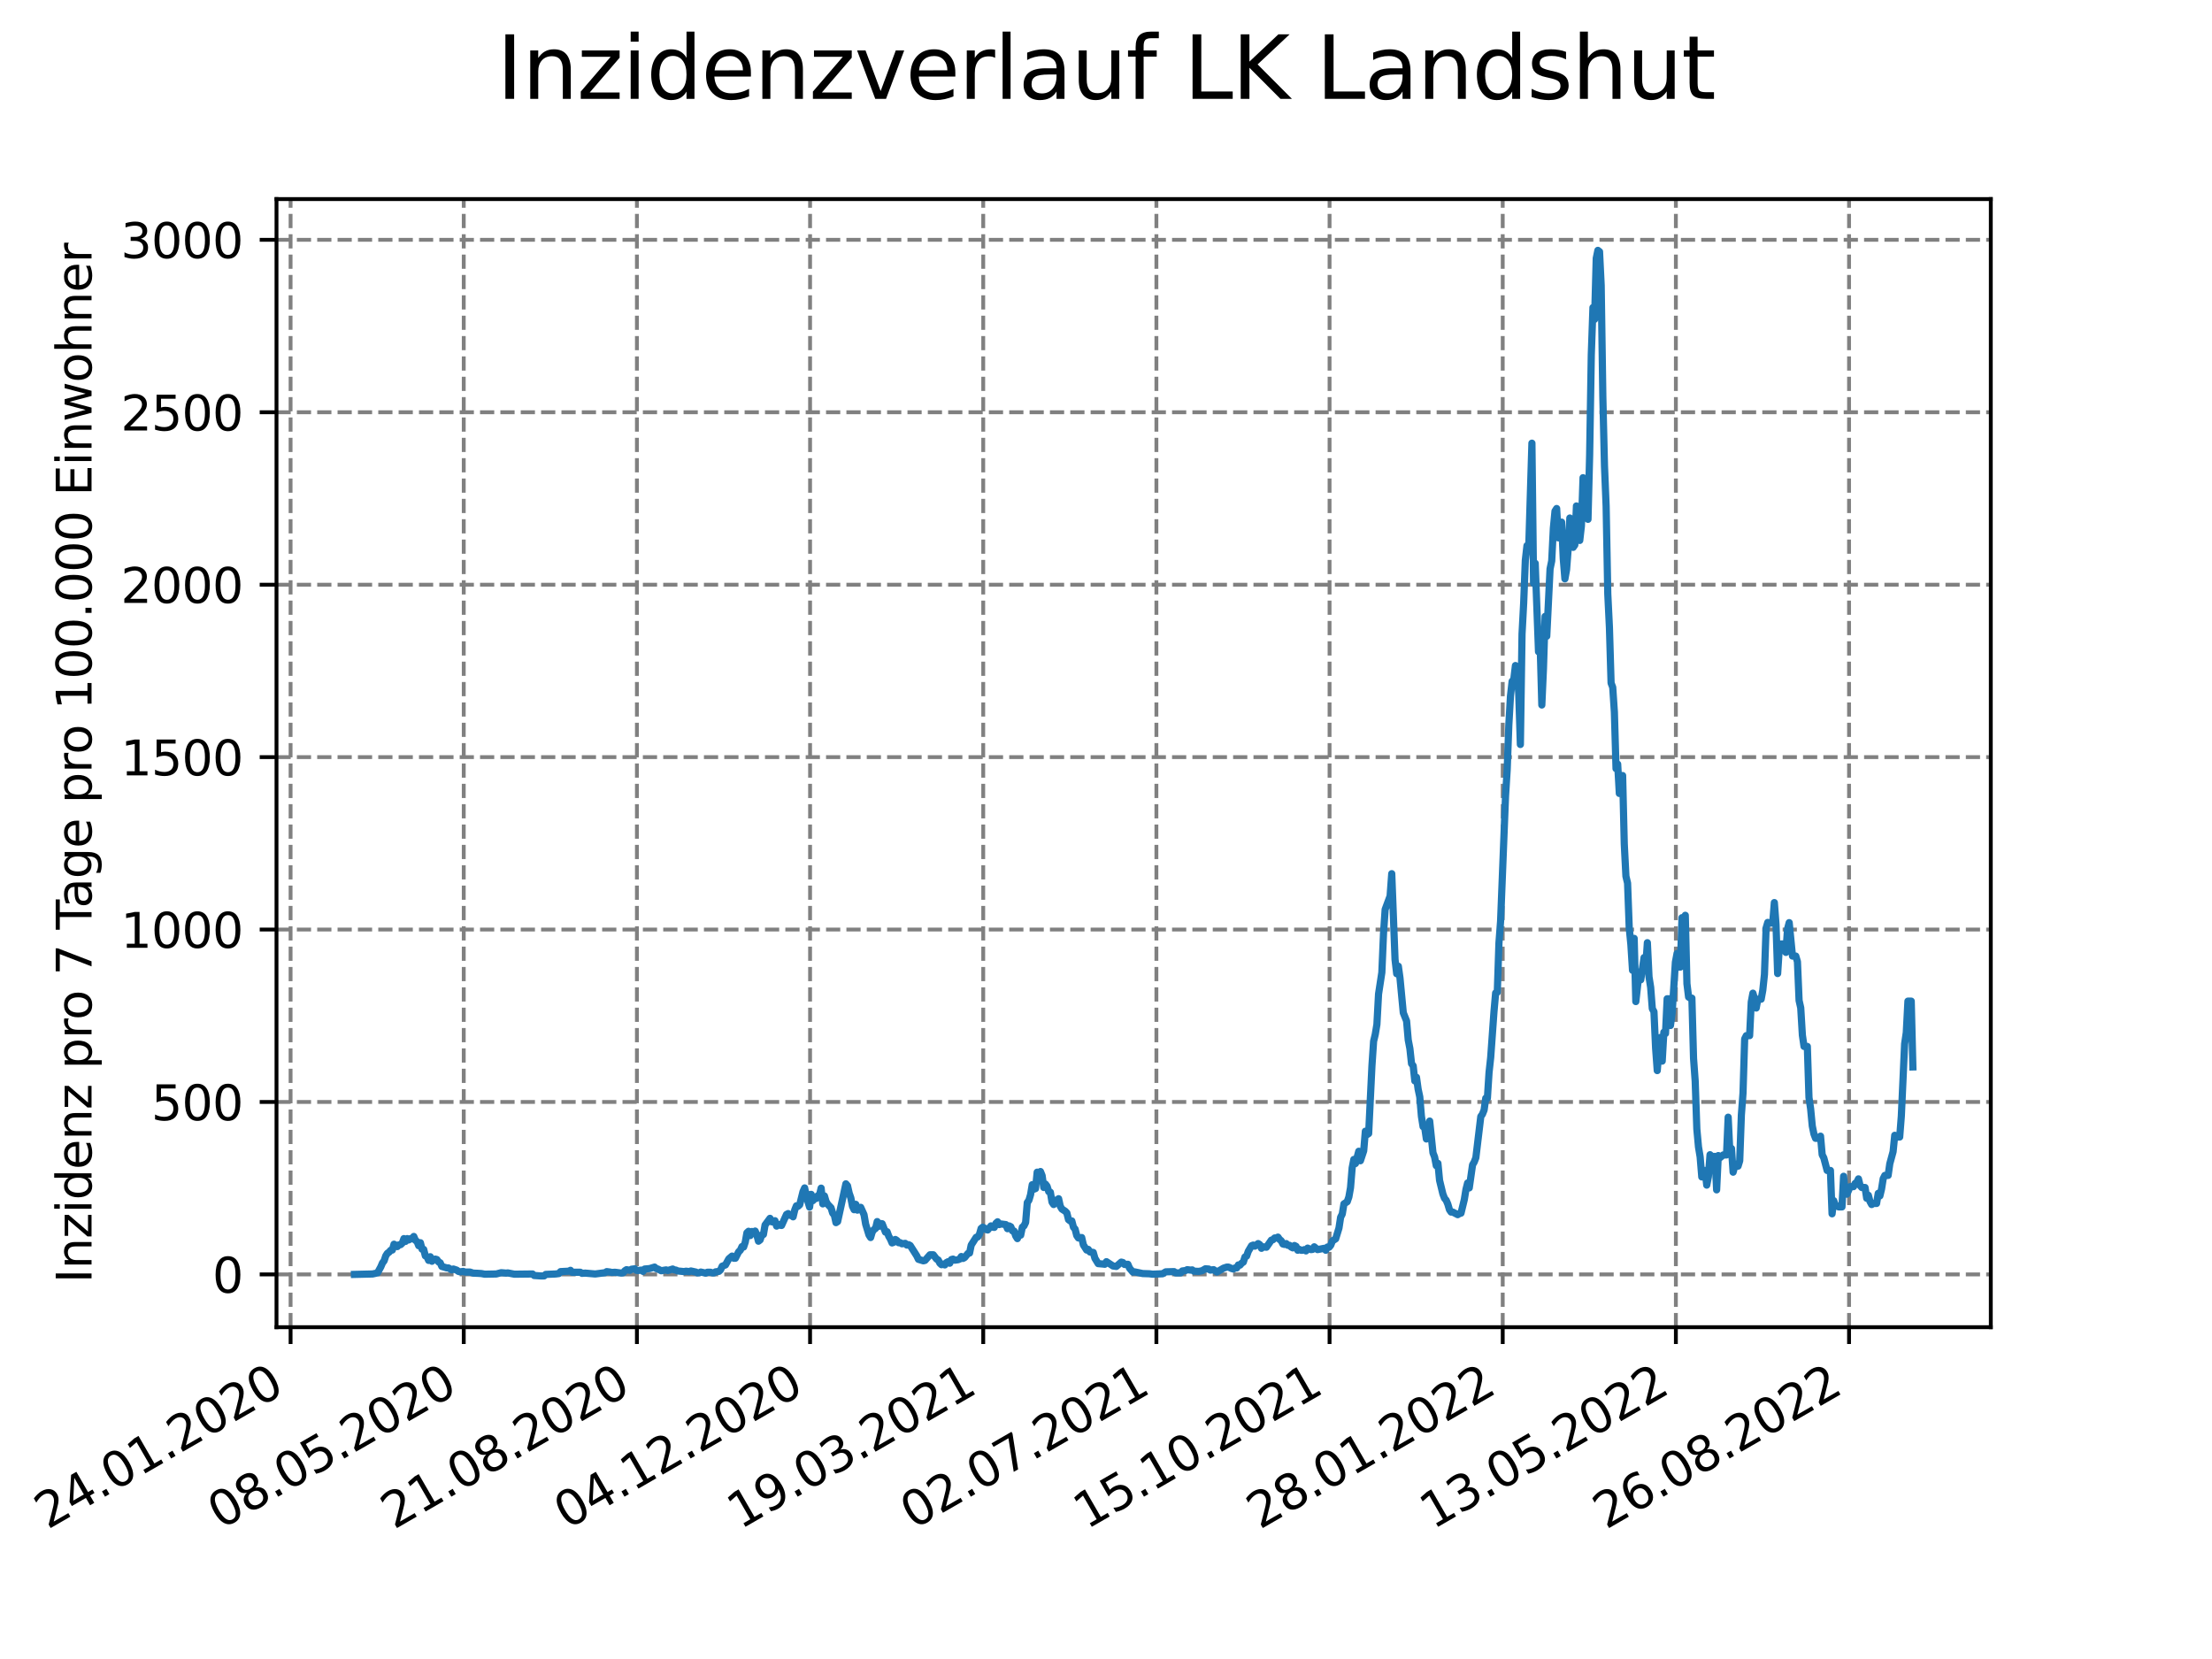 <?xml version="1.0" encoding="utf-8" standalone="no"?>
<!DOCTYPE svg PUBLIC "-//W3C//DTD SVG 1.1//EN"
  "http://www.w3.org/Graphics/SVG/1.1/DTD/svg11.dtd">
<svg xmlns:xlink="http://www.w3.org/1999/xlink" width="460.8pt" height="345.6pt" viewBox="0 0 460.8 345.6" xmlns="http://www.w3.org/2000/svg" version="1.1">
 <defs>
  <style type="text/css">*{stroke-linejoin: round; stroke-linecap: butt}</style>
 </defs>
 <g id="figure_1">
  <g id="patch_1">
   <path d="M 0 345.6 
L 460.8 345.6 
L 460.8 0 
L 0 0 
z
" style="fill: #ffffff"/>
  </g>
  <g id="axes_1">
   <g id="patch_2">
    <path d="M 57.6 276.48 
L 414.72 276.48 
L 414.72 41.472 
L 57.6 41.472 
z
" style="fill: #ffffff"/>
   </g>
   <g id="matplotlib.axis_1">
    <g id="xtick_1">
     <g id="line2d_1">
      <path d="M 60.534 276.48 
L 60.534 41.472 
" clip-path="url(#p70124bfbcb)" style="fill: none; stroke-dasharray: 2.96,1.28; stroke-dashoffset: 0; stroke: #808080; stroke-width: 0.8"/>
     </g>
     <g id="line2d_2">
      <defs>
       <path id="me2f846d33f" d="M 0 0 
L 0 3.5 
" style="stroke: #000000; stroke-width: 0.8"/>
      </defs>
      <g>
       <use xlink:href="#me2f846d33f" x="60.534" y="276.48" style="stroke: #000000; stroke-width: 0.8"/>
      </g>
     </g>
     <g id="text_1">
      <!-- 24.01.2020 -->
      <g transform="translate(9.909 318.689) rotate(-30) scale(0.1 -0.1)">
       <defs>
        <path id="DejaVuSans-32" d="M 1228 531 
L 3431 531 
L 3431 0 
L 469 0 
L 469 531 
Q 828 903 1448 1529 
Q 2069 2156 2228 2338 
Q 2531 2678 2651 2914 
Q 2772 3150 2772 3378 
Q 2772 3750 2511 3984 
Q 2250 4219 1831 4219 
Q 1534 4219 1204 4116 
Q 875 4013 500 3803 
L 500 4441 
Q 881 4594 1212 4672 
Q 1544 4750 1819 4750 
Q 2544 4750 2975 4387 
Q 3406 4025 3406 3419 
Q 3406 3131 3298 2873 
Q 3191 2616 2906 2266 
Q 2828 2175 2409 1742 
Q 1991 1309 1228 531 
z
" transform="scale(0.016)"/>
        <path id="DejaVuSans-34" d="M 2419 4116 
L 825 1625 
L 2419 1625 
L 2419 4116 
z
M 2253 4666 
L 3047 4666 
L 3047 1625 
L 3713 1625 
L 3713 1100 
L 3047 1100 
L 3047 0 
L 2419 0 
L 2419 1100 
L 313 1100 
L 313 1709 
L 2253 4666 
z
" transform="scale(0.016)"/>
        <path id="DejaVuSans-2e" d="M 684 794 
L 1344 794 
L 1344 0 
L 684 0 
L 684 794 
z
" transform="scale(0.016)"/>
        <path id="DejaVuSans-30" d="M 2034 4250 
Q 1547 4250 1301 3770 
Q 1056 3291 1056 2328 
Q 1056 1369 1301 889 
Q 1547 409 2034 409 
Q 2525 409 2770 889 
Q 3016 1369 3016 2328 
Q 3016 3291 2770 3770 
Q 2525 4250 2034 4250 
z
M 2034 4750 
Q 2819 4750 3233 4129 
Q 3647 3509 3647 2328 
Q 3647 1150 3233 529 
Q 2819 -91 2034 -91 
Q 1250 -91 836 529 
Q 422 1150 422 2328 
Q 422 3509 836 4129 
Q 1250 4750 2034 4750 
z
" transform="scale(0.016)"/>
        <path id="DejaVuSans-31" d="M 794 531 
L 1825 531 
L 1825 4091 
L 703 3866 
L 703 4441 
L 1819 4666 
L 2450 4666 
L 2450 531 
L 3481 531 
L 3481 0 
L 794 0 
L 794 531 
z
" transform="scale(0.016)"/>
       </defs>
       <use xlink:href="#DejaVuSans-32"/>
       <use xlink:href="#DejaVuSans-34" x="63.623"/>
       <use xlink:href="#DejaVuSans-2e" x="127.246"/>
       <use xlink:href="#DejaVuSans-30" x="159.033"/>
       <use xlink:href="#DejaVuSans-31" x="222.656"/>
       <use xlink:href="#DejaVuSans-2e" x="286.279"/>
       <use xlink:href="#DejaVuSans-32" x="318.066"/>
       <use xlink:href="#DejaVuSans-30" x="381.689"/>
       <use xlink:href="#DejaVuSans-32" x="445.312"/>
       <use xlink:href="#DejaVuSans-30" x="508.936"/>
      </g>
     </g>
    </g>
    <g id="xtick_2">
     <g id="line2d_3">
      <path d="M 96.607 276.48 
L 96.607 41.472 
" clip-path="url(#p70124bfbcb)" style="fill: none; stroke-dasharray: 2.96,1.28; stroke-dashoffset: 0; stroke: #808080; stroke-width: 0.8"/>
     </g>
     <g id="line2d_4">
      <g>
       <use xlink:href="#me2f846d33f" x="96.607" y="276.48" style="stroke: #000000; stroke-width: 0.8"/>
      </g>
     </g>
     <g id="text_2">
      <!-- 08.05.2020 -->
      <g transform="translate(45.982 318.689) rotate(-30) scale(0.1 -0.1)">
       <defs>
        <path id="DejaVuSans-38" d="M 2034 2216 
Q 1584 2216 1326 1975 
Q 1069 1734 1069 1313 
Q 1069 891 1326 650 
Q 1584 409 2034 409 
Q 2484 409 2743 651 
Q 3003 894 3003 1313 
Q 3003 1734 2745 1975 
Q 2488 2216 2034 2216 
z
M 1403 2484 
Q 997 2584 770 2862 
Q 544 3141 544 3541 
Q 544 4100 942 4425 
Q 1341 4750 2034 4750 
Q 2731 4750 3128 4425 
Q 3525 4100 3525 3541 
Q 3525 3141 3298 2862 
Q 3072 2584 2669 2484 
Q 3125 2378 3379 2068 
Q 3634 1759 3634 1313 
Q 3634 634 3220 271 
Q 2806 -91 2034 -91 
Q 1263 -91 848 271 
Q 434 634 434 1313 
Q 434 1759 690 2068 
Q 947 2378 1403 2484 
z
M 1172 3481 
Q 1172 3119 1398 2916 
Q 1625 2713 2034 2713 
Q 2441 2713 2670 2916 
Q 2900 3119 2900 3481 
Q 2900 3844 2670 4047 
Q 2441 4250 2034 4250 
Q 1625 4250 1398 4047 
Q 1172 3844 1172 3481 
z
" transform="scale(0.016)"/>
        <path id="DejaVuSans-35" d="M 691 4666 
L 3169 4666 
L 3169 4134 
L 1269 4134 
L 1269 2991 
Q 1406 3038 1543 3061 
Q 1681 3084 1819 3084 
Q 2600 3084 3056 2656 
Q 3513 2228 3513 1497 
Q 3513 744 3044 326 
Q 2575 -91 1722 -91 
Q 1428 -91 1123 -41 
Q 819 9 494 109 
L 494 744 
Q 775 591 1075 516 
Q 1375 441 1709 441 
Q 2250 441 2565 725 
Q 2881 1009 2881 1497 
Q 2881 1984 2565 2268 
Q 2250 2553 1709 2553 
Q 1456 2553 1204 2497 
Q 953 2441 691 2322 
L 691 4666 
z
" transform="scale(0.016)"/>
       </defs>
       <use xlink:href="#DejaVuSans-30"/>
       <use xlink:href="#DejaVuSans-38" x="63.623"/>
       <use xlink:href="#DejaVuSans-2e" x="127.246"/>
       <use xlink:href="#DejaVuSans-30" x="159.033"/>
       <use xlink:href="#DejaVuSans-35" x="222.656"/>
       <use xlink:href="#DejaVuSans-2e" x="286.279"/>
       <use xlink:href="#DejaVuSans-32" x="318.066"/>
       <use xlink:href="#DejaVuSans-30" x="381.689"/>
       <use xlink:href="#DejaVuSans-32" x="445.312"/>
       <use xlink:href="#DejaVuSans-30" x="508.936"/>
      </g>
     </g>
    </g>
    <g id="xtick_3">
     <g id="line2d_5">
      <path d="M 132.68 276.48 
L 132.68 41.472 
" clip-path="url(#p70124bfbcb)" style="fill: none; stroke-dasharray: 2.96,1.28; stroke-dashoffset: 0; stroke: #808080; stroke-width: 0.8"/>
     </g>
     <g id="line2d_6">
      <g>
       <use xlink:href="#me2f846d33f" x="132.68" y="276.48" style="stroke: #000000; stroke-width: 0.8"/>
      </g>
     </g>
     <g id="text_3">
      <!-- 21.08.2020 -->
      <g transform="translate(82.055 318.689) rotate(-30) scale(0.1 -0.1)">
       <use xlink:href="#DejaVuSans-32"/>
       <use xlink:href="#DejaVuSans-31" x="63.623"/>
       <use xlink:href="#DejaVuSans-2e" x="127.246"/>
       <use xlink:href="#DejaVuSans-30" x="159.033"/>
       <use xlink:href="#DejaVuSans-38" x="222.656"/>
       <use xlink:href="#DejaVuSans-2e" x="286.279"/>
       <use xlink:href="#DejaVuSans-32" x="318.066"/>
       <use xlink:href="#DejaVuSans-30" x="381.689"/>
       <use xlink:href="#DejaVuSans-32" x="445.312"/>
       <use xlink:href="#DejaVuSans-30" x="508.936"/>
      </g>
     </g>
    </g>
    <g id="xtick_4">
     <g id="line2d_7">
      <path d="M 168.753 276.48 
L 168.753 41.472 
" clip-path="url(#p70124bfbcb)" style="fill: none; stroke-dasharray: 2.96,1.28; stroke-dashoffset: 0; stroke: #808080; stroke-width: 0.8"/>
     </g>
     <g id="line2d_8">
      <g>
       <use xlink:href="#me2f846d33f" x="168.753" y="276.48" style="stroke: #000000; stroke-width: 0.8"/>
      </g>
     </g>
     <g id="text_4">
      <!-- 04.12.2020 -->
      <g transform="translate(118.127 318.689) rotate(-30) scale(0.1 -0.1)">
       <use xlink:href="#DejaVuSans-30"/>
       <use xlink:href="#DejaVuSans-34" x="63.623"/>
       <use xlink:href="#DejaVuSans-2e" x="127.246"/>
       <use xlink:href="#DejaVuSans-31" x="159.033"/>
       <use xlink:href="#DejaVuSans-32" x="222.656"/>
       <use xlink:href="#DejaVuSans-2e" x="286.279"/>
       <use xlink:href="#DejaVuSans-32" x="318.066"/>
       <use xlink:href="#DejaVuSans-30" x="381.689"/>
       <use xlink:href="#DejaVuSans-32" x="445.312"/>
       <use xlink:href="#DejaVuSans-30" x="508.936"/>
      </g>
     </g>
    </g>
    <g id="xtick_5">
     <g id="line2d_9">
      <path d="M 204.825 276.48 
L 204.825 41.472 
" clip-path="url(#p70124bfbcb)" style="fill: none; stroke-dasharray: 2.96,1.28; stroke-dashoffset: 0; stroke: #808080; stroke-width: 0.8"/>
     </g>
     <g id="line2d_10">
      <g>
       <use xlink:href="#me2f846d33f" x="204.825" y="276.48" style="stroke: #000000; stroke-width: 0.8"/>
      </g>
     </g>
     <g id="text_5">
      <!-- 19.03.2021 -->
      <g transform="translate(154.2 318.689) rotate(-30) scale(0.1 -0.1)">
       <defs>
        <path id="DejaVuSans-39" d="M 703 97 
L 703 672 
Q 941 559 1184 500 
Q 1428 441 1663 441 
Q 2288 441 2617 861 
Q 2947 1281 2994 2138 
Q 2813 1869 2534 1725 
Q 2256 1581 1919 1581 
Q 1219 1581 811 2004 
Q 403 2428 403 3163 
Q 403 3881 828 4315 
Q 1253 4750 1959 4750 
Q 2769 4750 3195 4129 
Q 3622 3509 3622 2328 
Q 3622 1225 3098 567 
Q 2575 -91 1691 -91 
Q 1453 -91 1209 -44 
Q 966 3 703 97 
z
M 1959 2075 
Q 2384 2075 2632 2365 
Q 2881 2656 2881 3163 
Q 2881 3666 2632 3958 
Q 2384 4250 1959 4250 
Q 1534 4250 1286 3958 
Q 1038 3666 1038 3163 
Q 1038 2656 1286 2365 
Q 1534 2075 1959 2075 
z
" transform="scale(0.016)"/>
        <path id="DejaVuSans-33" d="M 2597 2516 
Q 3050 2419 3304 2112 
Q 3559 1806 3559 1356 
Q 3559 666 3084 287 
Q 2609 -91 1734 -91 
Q 1441 -91 1130 -33 
Q 819 25 488 141 
L 488 750 
Q 750 597 1062 519 
Q 1375 441 1716 441 
Q 2309 441 2620 675 
Q 2931 909 2931 1356 
Q 2931 1769 2642 2001 
Q 2353 2234 1838 2234 
L 1294 2234 
L 1294 2753 
L 1863 2753 
Q 2328 2753 2575 2939 
Q 2822 3125 2822 3475 
Q 2822 3834 2567 4026 
Q 2313 4219 1838 4219 
Q 1578 4219 1281 4162 
Q 984 4106 628 3988 
L 628 4550 
Q 988 4650 1302 4700 
Q 1616 4750 1894 4750 
Q 2613 4750 3031 4423 
Q 3450 4097 3450 3541 
Q 3450 3153 3228 2886 
Q 3006 2619 2597 2516 
z
" transform="scale(0.016)"/>
       </defs>
       <use xlink:href="#DejaVuSans-31"/>
       <use xlink:href="#DejaVuSans-39" x="63.623"/>
       <use xlink:href="#DejaVuSans-2e" x="127.246"/>
       <use xlink:href="#DejaVuSans-30" x="159.033"/>
       <use xlink:href="#DejaVuSans-33" x="222.656"/>
       <use xlink:href="#DejaVuSans-2e" x="286.279"/>
       <use xlink:href="#DejaVuSans-32" x="318.066"/>
       <use xlink:href="#DejaVuSans-30" x="381.689"/>
       <use xlink:href="#DejaVuSans-32" x="445.312"/>
       <use xlink:href="#DejaVuSans-31" x="508.936"/>
      </g>
     </g>
    </g>
    <g id="xtick_6">
     <g id="line2d_11">
      <path d="M 240.898 276.48 
L 240.898 41.472 
" clip-path="url(#p70124bfbcb)" style="fill: none; stroke-dasharray: 2.96,1.28; stroke-dashoffset: 0; stroke: #808080; stroke-width: 0.8"/>
     </g>
     <g id="line2d_12">
      <g>
       <use xlink:href="#me2f846d33f" x="240.898" y="276.48" style="stroke: #000000; stroke-width: 0.8"/>
      </g>
     </g>
     <g id="text_6">
      <!-- 02.07.2021 -->
      <g transform="translate(190.273 318.689) rotate(-30) scale(0.1 -0.1)">
       <defs>
        <path id="DejaVuSans-37" d="M 525 4666 
L 3525 4666 
L 3525 4397 
L 1831 0 
L 1172 0 
L 2766 4134 
L 525 4134 
L 525 4666 
z
" transform="scale(0.016)"/>
       </defs>
       <use xlink:href="#DejaVuSans-30"/>
       <use xlink:href="#DejaVuSans-32" x="63.623"/>
       <use xlink:href="#DejaVuSans-2e" x="127.246"/>
       <use xlink:href="#DejaVuSans-30" x="159.033"/>
       <use xlink:href="#DejaVuSans-37" x="222.656"/>
       <use xlink:href="#DejaVuSans-2e" x="286.279"/>
       <use xlink:href="#DejaVuSans-32" x="318.066"/>
       <use xlink:href="#DejaVuSans-30" x="381.689"/>
       <use xlink:href="#DejaVuSans-32" x="445.312"/>
       <use xlink:href="#DejaVuSans-31" x="508.936"/>
      </g>
     </g>
    </g>
    <g id="xtick_7">
     <g id="line2d_13">
      <path d="M 276.971 276.48 
L 276.971 41.472 
" clip-path="url(#p70124bfbcb)" style="fill: none; stroke-dasharray: 2.96,1.28; stroke-dashoffset: 0; stroke: #808080; stroke-width: 0.8"/>
     </g>
     <g id="line2d_14">
      <g>
       <use xlink:href="#me2f846d33f" x="276.971" y="276.48" style="stroke: #000000; stroke-width: 0.8"/>
      </g>
     </g>
     <g id="text_7">
      <!-- 15.10.2021 -->
      <g transform="translate(226.346 318.689) rotate(-30) scale(0.1 -0.1)">
       <use xlink:href="#DejaVuSans-31"/>
       <use xlink:href="#DejaVuSans-35" x="63.623"/>
       <use xlink:href="#DejaVuSans-2e" x="127.246"/>
       <use xlink:href="#DejaVuSans-31" x="159.033"/>
       <use xlink:href="#DejaVuSans-30" x="222.656"/>
       <use xlink:href="#DejaVuSans-2e" x="286.279"/>
       <use xlink:href="#DejaVuSans-32" x="318.066"/>
       <use xlink:href="#DejaVuSans-30" x="381.689"/>
       <use xlink:href="#DejaVuSans-32" x="445.312"/>
       <use xlink:href="#DejaVuSans-31" x="508.936"/>
      </g>
     </g>
    </g>
    <g id="xtick_8">
     <g id="line2d_15">
      <path d="M 313.044 276.48 
L 313.044 41.472 
" clip-path="url(#p70124bfbcb)" style="fill: none; stroke-dasharray: 2.96,1.28; stroke-dashoffset: 0; stroke: #808080; stroke-width: 0.8"/>
     </g>
     <g id="line2d_16">
      <g>
       <use xlink:href="#me2f846d33f" x="313.044" y="276.48" style="stroke: #000000; stroke-width: 0.8"/>
      </g>
     </g>
     <g id="text_8">
      <!-- 28.01.2022 -->
      <g transform="translate(262.418 318.689) rotate(-30) scale(0.1 -0.1)">
       <use xlink:href="#DejaVuSans-32"/>
       <use xlink:href="#DejaVuSans-38" x="63.623"/>
       <use xlink:href="#DejaVuSans-2e" x="127.246"/>
       <use xlink:href="#DejaVuSans-30" x="159.033"/>
       <use xlink:href="#DejaVuSans-31" x="222.656"/>
       <use xlink:href="#DejaVuSans-2e" x="286.279"/>
       <use xlink:href="#DejaVuSans-32" x="318.066"/>
       <use xlink:href="#DejaVuSans-30" x="381.689"/>
       <use xlink:href="#DejaVuSans-32" x="445.312"/>
       <use xlink:href="#DejaVuSans-32" x="508.936"/>
      </g>
     </g>
    </g>
    <g id="xtick_9">
     <g id="line2d_17">
      <path d="M 349.116 276.48 
L 349.116 41.472 
" clip-path="url(#p70124bfbcb)" style="fill: none; stroke-dasharray: 2.96,1.28; stroke-dashoffset: 0; stroke: #808080; stroke-width: 0.8"/>
     </g>
     <g id="line2d_18">
      <g>
       <use xlink:href="#me2f846d33f" x="349.116" y="276.48" style="stroke: #000000; stroke-width: 0.8"/>
      </g>
     </g>
     <g id="text_9">
      <!-- 13.05.2022 -->
      <g transform="translate(298.491 318.689) rotate(-30) scale(0.1 -0.1)">
       <use xlink:href="#DejaVuSans-31"/>
       <use xlink:href="#DejaVuSans-33" x="63.623"/>
       <use xlink:href="#DejaVuSans-2e" x="127.246"/>
       <use xlink:href="#DejaVuSans-30" x="159.033"/>
       <use xlink:href="#DejaVuSans-35" x="222.656"/>
       <use xlink:href="#DejaVuSans-2e" x="286.279"/>
       <use xlink:href="#DejaVuSans-32" x="318.066"/>
       <use xlink:href="#DejaVuSans-30" x="381.689"/>
       <use xlink:href="#DejaVuSans-32" x="445.312"/>
       <use xlink:href="#DejaVuSans-32" x="508.936"/>
      </g>
     </g>
    </g>
    <g id="xtick_10">
     <g id="line2d_19">
      <path d="M 385.189 276.48 
L 385.189 41.472 
" clip-path="url(#p70124bfbcb)" style="fill: none; stroke-dasharray: 2.96,1.28; stroke-dashoffset: 0; stroke: #808080; stroke-width: 0.8"/>
     </g>
     <g id="line2d_20">
      <g>
       <use xlink:href="#me2f846d33f" x="385.189" y="276.48" style="stroke: #000000; stroke-width: 0.8"/>
      </g>
     </g>
     <g id="text_10">
      <!-- 26.08.2022 -->
      <g transform="translate(334.564 318.689) rotate(-30) scale(0.1 -0.1)">
       <defs>
        <path id="DejaVuSans-36" d="M 2113 2584 
Q 1688 2584 1439 2293 
Q 1191 2003 1191 1497 
Q 1191 994 1439 701 
Q 1688 409 2113 409 
Q 2538 409 2786 701 
Q 3034 994 3034 1497 
Q 3034 2003 2786 2293 
Q 2538 2584 2113 2584 
z
M 3366 4563 
L 3366 3988 
Q 3128 4100 2886 4159 
Q 2644 4219 2406 4219 
Q 1781 4219 1451 3797 
Q 1122 3375 1075 2522 
Q 1259 2794 1537 2939 
Q 1816 3084 2150 3084 
Q 2853 3084 3261 2657 
Q 3669 2231 3669 1497 
Q 3669 778 3244 343 
Q 2819 -91 2113 -91 
Q 1303 -91 875 529 
Q 447 1150 447 2328 
Q 447 3434 972 4092 
Q 1497 4750 2381 4750 
Q 2619 4750 2861 4703 
Q 3103 4656 3366 4563 
z
" transform="scale(0.016)"/>
       </defs>
       <use xlink:href="#DejaVuSans-32"/>
       <use xlink:href="#DejaVuSans-36" x="63.623"/>
       <use xlink:href="#DejaVuSans-2e" x="127.246"/>
       <use xlink:href="#DejaVuSans-30" x="159.033"/>
       <use xlink:href="#DejaVuSans-38" x="222.656"/>
       <use xlink:href="#DejaVuSans-2e" x="286.279"/>
       <use xlink:href="#DejaVuSans-32" x="318.066"/>
       <use xlink:href="#DejaVuSans-30" x="381.689"/>
       <use xlink:href="#DejaVuSans-32" x="445.312"/>
       <use xlink:href="#DejaVuSans-32" x="508.936"/>
      </g>
     </g>
    </g>
   </g>
   <g id="matplotlib.axis_2">
    <g id="ytick_1">
     <g id="line2d_21">
      <path d="M 57.6 265.483 
L 414.72 265.483 
" clip-path="url(#p70124bfbcb)" style="fill: none; stroke-dasharray: 2.96,1.28; stroke-dashoffset: 0; stroke: #808080; stroke-width: 0.8"/>
     </g>
     <g id="line2d_22">
      <defs>
       <path id="m40fa693452" d="M 0 0 
L -3.5 0 
" style="stroke: #000000; stroke-width: 0.8"/>
      </defs>
      <g>
       <use xlink:href="#m40fa693452" x="57.6" y="265.483" style="stroke: #000000; stroke-width: 0.8"/>
      </g>
     </g>
     <g id="text_11">
      <!-- 0 -->
      <g transform="translate(44.237 269.283) scale(0.1 -0.1)">
       <use xlink:href="#DejaVuSans-30"/>
      </g>
     </g>
    </g>
    <g id="ytick_2">
     <g id="line2d_23">
      <path d="M 57.6 229.563 
L 414.72 229.563 
" clip-path="url(#p70124bfbcb)" style="fill: none; stroke-dasharray: 2.96,1.28; stroke-dashoffset: 0; stroke: #808080; stroke-width: 0.8"/>
     </g>
     <g id="line2d_24">
      <g>
       <use xlink:href="#m40fa693452" x="57.6" y="229.563" style="stroke: #000000; stroke-width: 0.8"/>
      </g>
     </g>
     <g id="text_12">
      <!-- 500 -->
      <g transform="translate(31.512 233.362) scale(0.1 -0.1)">
       <use xlink:href="#DejaVuSans-35"/>
       <use xlink:href="#DejaVuSans-30" x="63.623"/>
       <use xlink:href="#DejaVuSans-30" x="127.246"/>
      </g>
     </g>
    </g>
    <g id="ytick_3">
     <g id="line2d_25">
      <path d="M 57.6 193.642 
L 414.72 193.642 
" clip-path="url(#p70124bfbcb)" style="fill: none; stroke-dasharray: 2.96,1.28; stroke-dashoffset: 0; stroke: #808080; stroke-width: 0.8"/>
     </g>
     <g id="line2d_26">
      <g>
       <use xlink:href="#m40fa693452" x="57.6" y="193.642" style="stroke: #000000; stroke-width: 0.8"/>
      </g>
     </g>
     <g id="text_13">
      <!-- 1000 -->
      <g transform="translate(25.15 197.441) scale(0.1 -0.1)">
       <use xlink:href="#DejaVuSans-31"/>
       <use xlink:href="#DejaVuSans-30" x="63.623"/>
       <use xlink:href="#DejaVuSans-30" x="127.246"/>
       <use xlink:href="#DejaVuSans-30" x="190.869"/>
      </g>
     </g>
    </g>
    <g id="ytick_4">
     <g id="line2d_27">
      <path d="M 57.6 157.721 
L 414.72 157.721 
" clip-path="url(#p70124bfbcb)" style="fill: none; stroke-dasharray: 2.96,1.28; stroke-dashoffset: 0; stroke: #808080; stroke-width: 0.8"/>
     </g>
     <g id="line2d_28">
      <g>
       <use xlink:href="#m40fa693452" x="57.6" y="157.721" style="stroke: #000000; stroke-width: 0.8"/>
      </g>
     </g>
     <g id="text_14">
      <!-- 1500 -->
      <g transform="translate(25.15 161.521) scale(0.1 -0.1)">
       <use xlink:href="#DejaVuSans-31"/>
       <use xlink:href="#DejaVuSans-35" x="63.623"/>
       <use xlink:href="#DejaVuSans-30" x="127.246"/>
       <use xlink:href="#DejaVuSans-30" x="190.869"/>
      </g>
     </g>
    </g>
    <g id="ytick_5">
     <g id="line2d_29">
      <path d="M 57.6 121.801 
L 414.72 121.801 
" clip-path="url(#p70124bfbcb)" style="fill: none; stroke-dasharray: 2.96,1.28; stroke-dashoffset: 0; stroke: #808080; stroke-width: 0.8"/>
     </g>
     <g id="line2d_30">
      <g>
       <use xlink:href="#m40fa693452" x="57.6" y="121.801" style="stroke: #000000; stroke-width: 0.8"/>
      </g>
     </g>
     <g id="text_15">
      <!-- 2000 -->
      <g transform="translate(25.15 125.6) scale(0.1 -0.1)">
       <use xlink:href="#DejaVuSans-32"/>
       <use xlink:href="#DejaVuSans-30" x="63.623"/>
       <use xlink:href="#DejaVuSans-30" x="127.246"/>
       <use xlink:href="#DejaVuSans-30" x="190.869"/>
      </g>
     </g>
    </g>
    <g id="ytick_6">
     <g id="line2d_31">
      <path d="M 57.6 85.88 
L 414.72 85.88 
" clip-path="url(#p70124bfbcb)" style="fill: none; stroke-dasharray: 2.96,1.28; stroke-dashoffset: 0; stroke: #808080; stroke-width: 0.8"/>
     </g>
     <g id="line2d_32">
      <g>
       <use xlink:href="#m40fa693452" x="57.6" y="85.88" style="stroke: #000000; stroke-width: 0.8"/>
      </g>
     </g>
     <g id="text_16">
      <!-- 2500 -->
      <g transform="translate(25.15 89.679) scale(0.1 -0.1)">
       <use xlink:href="#DejaVuSans-32"/>
       <use xlink:href="#DejaVuSans-35" x="63.623"/>
       <use xlink:href="#DejaVuSans-30" x="127.246"/>
       <use xlink:href="#DejaVuSans-30" x="190.869"/>
      </g>
     </g>
    </g>
    <g id="ytick_7">
     <g id="line2d_33">
      <path d="M 57.6 49.959 
L 414.72 49.959 
" clip-path="url(#p70124bfbcb)" style="fill: none; stroke-dasharray: 2.96,1.28; stroke-dashoffset: 0; stroke: #808080; stroke-width: 0.8"/>
     </g>
     <g id="line2d_34">
      <g>
       <use xlink:href="#m40fa693452" x="57.6" y="49.959" style="stroke: #000000; stroke-width: 0.8"/>
      </g>
     </g>
     <g id="text_17">
      <!-- 3000 -->
      <g transform="translate(25.15 53.759) scale(0.1 -0.1)">
       <use xlink:href="#DejaVuSans-33"/>
       <use xlink:href="#DejaVuSans-30" x="63.623"/>
       <use xlink:href="#DejaVuSans-30" x="127.246"/>
       <use xlink:href="#DejaVuSans-30" x="190.869"/>
      </g>
     </g>
    </g>
    <g id="text_18">
     <!-- Inzidenz pro 7 Tage pro 100.000 Einwohner -->
     <g transform="translate(19.07 267.301) rotate(-90) scale(0.1 -0.1)">
      <defs>
       <path id="DejaVuSans-49" d="M 628 4666 
L 1259 4666 
L 1259 0 
L 628 0 
L 628 4666 
z
" transform="scale(0.016)"/>
       <path id="DejaVuSans-6e" d="M 3513 2113 
L 3513 0 
L 2938 0 
L 2938 2094 
Q 2938 2591 2744 2837 
Q 2550 3084 2163 3084 
Q 1697 3084 1428 2787 
Q 1159 2491 1159 1978 
L 1159 0 
L 581 0 
L 581 3500 
L 1159 3500 
L 1159 2956 
Q 1366 3272 1645 3428 
Q 1925 3584 2291 3584 
Q 2894 3584 3203 3211 
Q 3513 2838 3513 2113 
z
" transform="scale(0.016)"/>
       <path id="DejaVuSans-7a" d="M 353 3500 
L 3084 3500 
L 3084 2975 
L 922 459 
L 3084 459 
L 3084 0 
L 275 0 
L 275 525 
L 2438 3041 
L 353 3041 
L 353 3500 
z
" transform="scale(0.016)"/>
       <path id="DejaVuSans-69" d="M 603 3500 
L 1178 3500 
L 1178 0 
L 603 0 
L 603 3500 
z
M 603 4863 
L 1178 4863 
L 1178 4134 
L 603 4134 
L 603 4863 
z
" transform="scale(0.016)"/>
       <path id="DejaVuSans-64" d="M 2906 2969 
L 2906 4863 
L 3481 4863 
L 3481 0 
L 2906 0 
L 2906 525 
Q 2725 213 2448 61 
Q 2172 -91 1784 -91 
Q 1150 -91 751 415 
Q 353 922 353 1747 
Q 353 2572 751 3078 
Q 1150 3584 1784 3584 
Q 2172 3584 2448 3432 
Q 2725 3281 2906 2969 
z
M 947 1747 
Q 947 1113 1208 752 
Q 1469 391 1925 391 
Q 2381 391 2643 752 
Q 2906 1113 2906 1747 
Q 2906 2381 2643 2742 
Q 2381 3103 1925 3103 
Q 1469 3103 1208 2742 
Q 947 2381 947 1747 
z
" transform="scale(0.016)"/>
       <path id="DejaVuSans-65" d="M 3597 1894 
L 3597 1613 
L 953 1613 
Q 991 1019 1311 708 
Q 1631 397 2203 397 
Q 2534 397 2845 478 
Q 3156 559 3463 722 
L 3463 178 
Q 3153 47 2828 -22 
Q 2503 -91 2169 -91 
Q 1331 -91 842 396 
Q 353 884 353 1716 
Q 353 2575 817 3079 
Q 1281 3584 2069 3584 
Q 2775 3584 3186 3129 
Q 3597 2675 3597 1894 
z
M 3022 2063 
Q 3016 2534 2758 2815 
Q 2500 3097 2075 3097 
Q 1594 3097 1305 2825 
Q 1016 2553 972 2059 
L 3022 2063 
z
" transform="scale(0.016)"/>
       <path id="DejaVuSans-20" transform="scale(0.016)"/>
       <path id="DejaVuSans-70" d="M 1159 525 
L 1159 -1331 
L 581 -1331 
L 581 3500 
L 1159 3500 
L 1159 2969 
Q 1341 3281 1617 3432 
Q 1894 3584 2278 3584 
Q 2916 3584 3314 3078 
Q 3713 2572 3713 1747 
Q 3713 922 3314 415 
Q 2916 -91 2278 -91 
Q 1894 -91 1617 61 
Q 1341 213 1159 525 
z
M 3116 1747 
Q 3116 2381 2855 2742 
Q 2594 3103 2138 3103 
Q 1681 3103 1420 2742 
Q 1159 2381 1159 1747 
Q 1159 1113 1420 752 
Q 1681 391 2138 391 
Q 2594 391 2855 752 
Q 3116 1113 3116 1747 
z
" transform="scale(0.016)"/>
       <path id="DejaVuSans-72" d="M 2631 2963 
Q 2534 3019 2420 3045 
Q 2306 3072 2169 3072 
Q 1681 3072 1420 2755 
Q 1159 2438 1159 1844 
L 1159 0 
L 581 0 
L 581 3500 
L 1159 3500 
L 1159 2956 
Q 1341 3275 1631 3429 
Q 1922 3584 2338 3584 
Q 2397 3584 2469 3576 
Q 2541 3569 2628 3553 
L 2631 2963 
z
" transform="scale(0.016)"/>
       <path id="DejaVuSans-6f" d="M 1959 3097 
Q 1497 3097 1228 2736 
Q 959 2375 959 1747 
Q 959 1119 1226 758 
Q 1494 397 1959 397 
Q 2419 397 2687 759 
Q 2956 1122 2956 1747 
Q 2956 2369 2687 2733 
Q 2419 3097 1959 3097 
z
M 1959 3584 
Q 2709 3584 3137 3096 
Q 3566 2609 3566 1747 
Q 3566 888 3137 398 
Q 2709 -91 1959 -91 
Q 1206 -91 779 398 
Q 353 888 353 1747 
Q 353 2609 779 3096 
Q 1206 3584 1959 3584 
z
" transform="scale(0.016)"/>
       <path id="DejaVuSans-54" d="M -19 4666 
L 3928 4666 
L 3928 4134 
L 2272 4134 
L 2272 0 
L 1638 0 
L 1638 4134 
L -19 4134 
L -19 4666 
z
" transform="scale(0.016)"/>
       <path id="DejaVuSans-61" d="M 2194 1759 
Q 1497 1759 1228 1600 
Q 959 1441 959 1056 
Q 959 750 1161 570 
Q 1363 391 1709 391 
Q 2188 391 2477 730 
Q 2766 1069 2766 1631 
L 2766 1759 
L 2194 1759 
z
M 3341 1997 
L 3341 0 
L 2766 0 
L 2766 531 
Q 2569 213 2275 61 
Q 1981 -91 1556 -91 
Q 1019 -91 701 211 
Q 384 513 384 1019 
Q 384 1609 779 1909 
Q 1175 2209 1959 2209 
L 2766 2209 
L 2766 2266 
Q 2766 2663 2505 2880 
Q 2244 3097 1772 3097 
Q 1472 3097 1187 3025 
Q 903 2953 641 2809 
L 641 3341 
Q 956 3463 1253 3523 
Q 1550 3584 1831 3584 
Q 2591 3584 2966 3190 
Q 3341 2797 3341 1997 
z
" transform="scale(0.016)"/>
       <path id="DejaVuSans-67" d="M 2906 1791 
Q 2906 2416 2648 2759 
Q 2391 3103 1925 3103 
Q 1463 3103 1205 2759 
Q 947 2416 947 1791 
Q 947 1169 1205 825 
Q 1463 481 1925 481 
Q 2391 481 2648 825 
Q 2906 1169 2906 1791 
z
M 3481 434 
Q 3481 -459 3084 -895 
Q 2688 -1331 1869 -1331 
Q 1566 -1331 1297 -1286 
Q 1028 -1241 775 -1147 
L 775 -588 
Q 1028 -725 1275 -790 
Q 1522 -856 1778 -856 
Q 2344 -856 2625 -561 
Q 2906 -266 2906 331 
L 2906 616 
Q 2728 306 2450 153 
Q 2172 0 1784 0 
Q 1141 0 747 490 
Q 353 981 353 1791 
Q 353 2603 747 3093 
Q 1141 3584 1784 3584 
Q 2172 3584 2450 3431 
Q 2728 3278 2906 2969 
L 2906 3500 
L 3481 3500 
L 3481 434 
z
" transform="scale(0.016)"/>
       <path id="DejaVuSans-45" d="M 628 4666 
L 3578 4666 
L 3578 4134 
L 1259 4134 
L 1259 2753 
L 3481 2753 
L 3481 2222 
L 1259 2222 
L 1259 531 
L 3634 531 
L 3634 0 
L 628 0 
L 628 4666 
z
" transform="scale(0.016)"/>
       <path id="DejaVuSans-77" d="M 269 3500 
L 844 3500 
L 1563 769 
L 2278 3500 
L 2956 3500 
L 3675 769 
L 4391 3500 
L 4966 3500 
L 4050 0 
L 3372 0 
L 2619 2869 
L 1863 0 
L 1184 0 
L 269 3500 
z
" transform="scale(0.016)"/>
       <path id="DejaVuSans-68" d="M 3513 2113 
L 3513 0 
L 2938 0 
L 2938 2094 
Q 2938 2591 2744 2837 
Q 2550 3084 2163 3084 
Q 1697 3084 1428 2787 
Q 1159 2491 1159 1978 
L 1159 0 
L 581 0 
L 581 4863 
L 1159 4863 
L 1159 2956 
Q 1366 3272 1645 3428 
Q 1925 3584 2291 3584 
Q 2894 3584 3203 3211 
Q 3513 2838 3513 2113 
z
" transform="scale(0.016)"/>
      </defs>
      <use xlink:href="#DejaVuSans-49"/>
      <use xlink:href="#DejaVuSans-6e" x="29.492"/>
      <use xlink:href="#DejaVuSans-7a" x="92.871"/>
      <use xlink:href="#DejaVuSans-69" x="145.361"/>
      <use xlink:href="#DejaVuSans-64" x="173.145"/>
      <use xlink:href="#DejaVuSans-65" x="236.621"/>
      <use xlink:href="#DejaVuSans-6e" x="298.145"/>
      <use xlink:href="#DejaVuSans-7a" x="361.523"/>
      <use xlink:href="#DejaVuSans-20" x="414.014"/>
      <use xlink:href="#DejaVuSans-70" x="445.801"/>
      <use xlink:href="#DejaVuSans-72" x="509.277"/>
      <use xlink:href="#DejaVuSans-6f" x="548.141"/>
      <use xlink:href="#DejaVuSans-20" x="609.322"/>
      <use xlink:href="#DejaVuSans-37" x="641.109"/>
      <use xlink:href="#DejaVuSans-20" x="704.732"/>
      <use xlink:href="#DejaVuSans-54" x="736.52"/>
      <use xlink:href="#DejaVuSans-61" x="781.104"/>
      <use xlink:href="#DejaVuSans-67" x="842.383"/>
      <use xlink:href="#DejaVuSans-65" x="905.859"/>
      <use xlink:href="#DejaVuSans-20" x="967.383"/>
      <use xlink:href="#DejaVuSans-70" x="999.17"/>
      <use xlink:href="#DejaVuSans-72" x="1062.646"/>
      <use xlink:href="#DejaVuSans-6f" x="1101.51"/>
      <use xlink:href="#DejaVuSans-20" x="1162.691"/>
      <use xlink:href="#DejaVuSans-31" x="1194.479"/>
      <use xlink:href="#DejaVuSans-30" x="1258.102"/>
      <use xlink:href="#DejaVuSans-30" x="1321.725"/>
      <use xlink:href="#DejaVuSans-2e" x="1385.348"/>
      <use xlink:href="#DejaVuSans-30" x="1417.135"/>
      <use xlink:href="#DejaVuSans-30" x="1480.758"/>
      <use xlink:href="#DejaVuSans-30" x="1544.381"/>
      <use xlink:href="#DejaVuSans-20" x="1608.004"/>
      <use xlink:href="#DejaVuSans-45" x="1639.791"/>
      <use xlink:href="#DejaVuSans-69" x="1702.975"/>
      <use xlink:href="#DejaVuSans-6e" x="1730.758"/>
      <use xlink:href="#DejaVuSans-77" x="1794.137"/>
      <use xlink:href="#DejaVuSans-6f" x="1875.924"/>
      <use xlink:href="#DejaVuSans-68" x="1937.105"/>
      <use xlink:href="#DejaVuSans-6e" x="2000.484"/>
      <use xlink:href="#DejaVuSans-65" x="2063.863"/>
      <use xlink:href="#DejaVuSans-72" x="2125.387"/>
     </g>
    </g>
   </g>
   <g id="line2d_35">
    <path d="M 73.833 265.483 
L 77.612 265.393 
L 78.642 265.169 
L 79.33 263.911 
L 79.673 263.102 
L 80.017 262.653 
L 80.36 261.619 
L 80.704 261.08 
L 81.047 260.855 
L 81.391 260.451 
L 81.734 260.406 
L 82.078 259.193 
L 82.421 259.373 
L 82.765 259.687 
L 83.109 259.328 
L 83.452 259.283 
L 83.796 258.968 
L 84.139 258.025 
L 84.483 258.609 
L 84.826 258.025 
L 85.17 258.294 
L 85.513 258.025 
L 85.857 258.07 
L 86.201 257.576 
L 86.544 258.384 
L 86.888 258.654 
L 87.231 259.508 
L 87.575 258.879 
L 87.918 260.226 
L 88.262 260.271 
L 88.605 261.619 
L 88.949 261.799 
L 89.292 262.563 
L 89.636 261.799 
L 89.98 262.743 
L 90.323 262.383 
L 90.667 262.293 
L 91.01 262.383 
L 91.354 262.877 
L 91.697 263.057 
L 92.041 263.821 
L 93.072 264.135 
L 93.415 264.135 
L 94.102 264.54 
L 94.446 264.36 
L 95.133 264.585 
L 95.476 264.854 
L 95.82 264.944 
L 96.507 264.854 
L 96.851 264.989 
L 97.881 264.989 
L 98.568 265.214 
L 99.599 265.259 
L 100.286 265.304 
L 100.973 265.438 
L 103.378 265.393 
L 104.409 265.124 
L 105.439 265.214 
L 105.783 265.169 
L 107.157 265.438 
L 110.936 265.393 
L 111.28 265.708 
L 112.654 265.798 
L 113.341 265.798 
L 113.685 265.483 
L 115.746 265.393 
L 116.433 265.304 
L 116.776 264.899 
L 118.494 264.809 
L 118.838 264.63 
L 119.181 265.034 
L 120.899 265.034 
L 121.243 265.259 
L 121.93 265.214 
L 123.991 265.393 
L 126.052 265.124 
L 126.396 264.899 
L 127.083 264.989 
L 127.426 265.079 
L 128.114 265.034 
L 129.488 265.214 
L 129.831 265.124 
L 130.175 264.719 
L 130.518 264.495 
L 131.206 264.63 
L 131.549 264.405 
L 132.236 264.315 
L 132.58 264.63 
L 132.923 264.675 
L 133.61 264.585 
L 133.954 264.854 
L 134.297 264.36 
L 135.328 264.27 
L 136.359 263.956 
L 136.702 264.27 
L 137.046 264.36 
L 137.733 264.719 
L 138.764 264.54 
L 139.107 264.675 
L 140.138 264.36 
L 140.481 264.54 
L 140.825 264.585 
L 141.168 264.764 
L 142.543 264.899 
L 142.886 264.809 
L 143.573 264.899 
L 143.917 264.764 
L 144.948 264.989 
L 145.291 265.169 
L 145.635 265.169 
L 145.978 264.989 
L 147.009 265.214 
L 147.352 265.034 
L 148.039 265.034 
L 148.383 265.169 
L 148.727 265.169 
L 149.07 264.944 
L 149.757 264.854 
L 150.101 264.54 
L 150.444 263.776 
L 151.131 263.506 
L 151.819 262.248 
L 152.506 261.664 
L 152.849 262.114 
L 153.193 262.114 
L 153.88 260.766 
L 154.223 260.451 
L 154.567 259.687 
L 154.91 259.777 
L 155.254 258.744 
L 155.598 256.812 
L 155.941 256.497 
L 156.285 257.396 
L 156.628 256.542 
L 156.972 256.812 
L 157.315 256.452 
L 157.659 257.261 
L 158.002 258.564 
L 158.346 258.294 
L 158.69 257.261 
L 159.033 257.171 
L 159.377 255.194 
L 160.407 253.801 
L 160.751 254.52 
L 161.094 254.565 
L 161.438 254.296 
L 161.781 255.419 
L 162.125 255.059 
L 162.469 255.239 
L 162.812 255.284 
L 163.843 252.993 
L 164.186 252.813 
L 164.53 253.172 
L 164.873 253.127 
L 165.217 253.487 
L 165.561 252.049 
L 165.904 251.195 
L 166.248 251.285 
L 166.591 250.971 
L 167.278 248.23 
L 167.622 247.466 
L 167.965 249.174 
L 168.652 251.465 
L 168.996 248.814 
L 169.34 250.117 
L 169.683 249.668 
L 170.027 249.668 
L 170.37 249.084 
L 170.714 248.949 
L 171.057 247.511 
L 171.401 250.791 
L 171.744 249.129 
L 172.088 250.297 
L 172.432 250.881 
L 173.119 251.6 
L 173.462 252.723 
L 173.806 253.127 
L 174.149 254.7 
L 174.493 254.475 
L 176.211 246.613 
L 176.554 247.017 
L 176.898 248.545 
L 177.241 249.533 
L 177.585 251.285 
L 177.928 252.004 
L 178.272 250.881 
L 178.615 252.094 
L 178.959 251.6 
L 179.303 251.51 
L 179.99 253.038 
L 180.333 255.015 
L 181.02 257.261 
L 181.364 257.8 
L 181.707 256.632 
L 182.051 256.138 
L 182.394 255.913 
L 182.738 254.475 
L 183.082 255.464 
L 183.425 254.88 
L 183.769 254.925 
L 184.456 256.677 
L 184.799 256.587 
L 185.143 257.531 
L 185.486 258.115 
L 185.83 258.923 
L 186.174 258.789 
L 186.517 258.205 
L 186.861 258.429 
L 187.204 258.879 
L 187.548 258.879 
L 187.891 259.103 
L 188.578 259.013 
L 188.922 259.373 
L 189.265 259.283 
L 189.609 259.463 
L 190.983 261.619 
L 191.327 262.338 
L 192.357 262.653 
L 192.701 262.563 
L 193.732 261.395 
L 194.419 261.395 
L 195.106 262.293 
L 195.449 262.473 
L 195.793 263.147 
L 196.136 263.461 
L 196.48 263.327 
L 196.824 263.506 
L 197.167 263.012 
L 197.511 262.832 
L 197.854 263.147 
L 198.198 262.383 
L 198.541 262.293 
L 198.885 262.518 
L 199.572 262.428 
L 199.915 262.293 
L 200.259 261.754 
L 200.603 262.158 
L 200.946 261.979 
L 201.633 261.125 
L 201.977 261.035 
L 202.32 259.373 
L 203.351 257.755 
L 203.695 257.665 
L 204.038 257.126 
L 204.382 255.913 
L 204.725 255.644 
L 205.069 255.823 
L 205.412 256.138 
L 205.756 256.228 
L 206.443 255.374 
L 206.786 255.644 
L 207.13 255.688 
L 207.474 254.835 
L 207.817 254.52 
L 208.161 255.104 
L 208.504 254.97 
L 209.535 255.104 
L 209.878 255.958 
L 210.222 255.374 
L 210.566 255.554 
L 210.909 256.407 
L 211.253 256.452 
L 211.596 257.486 
L 211.94 258.025 
L 212.283 257.081 
L 212.627 257.306 
L 212.97 255.644 
L 213.314 255.374 
L 213.657 254.655 
L 214.001 250.522 
L 214.345 250.027 
L 214.688 248.859 
L 215.032 246.792 
L 215.375 247.736 
L 215.719 247.601 
L 216.062 244.186 
L 216.406 245.759 
L 216.749 244.052 
L 217.093 244.905 
L 217.437 247.376 
L 217.78 246.658 
L 218.124 247.107 
L 218.467 248.23 
L 218.811 248.365 
L 219.154 250.432 
L 219.498 250.926 
L 219.841 250.027 
L 220.185 250.027 
L 220.528 249.713 
L 220.872 251.285 
L 221.216 251.869 
L 221.903 252.319 
L 222.246 252.678 
L 222.59 254.071 
L 222.933 254.341 
L 223.277 254.341 
L 223.62 255.644 
L 223.964 256.048 
L 224.308 257.396 
L 224.651 257.89 
L 225.338 257.8 
L 225.682 259.328 
L 226.369 260.406 
L 226.712 260.271 
L 227.056 260.811 
L 227.743 260.9 
L 228.087 262.114 
L 228.774 263.237 
L 229.804 263.327 
L 230.148 263.372 
L 230.491 262.832 
L 231.866 263.731 
L 232.553 263.821 
L 233.583 262.922 
L 233.927 263.012 
L 234.27 263.417 
L 234.958 263.372 
L 235.301 264.18 
L 235.988 264.989 
L 236.332 264.944 
L 238.05 265.304 
L 239.424 265.349 
L 240.111 265.438 
L 242.172 265.349 
L 242.859 264.944 
L 244.577 264.899 
L 244.921 265.169 
L 245.951 265.169 
L 246.295 264.764 
L 246.982 264.675 
L 247.325 264.495 
L 248.012 264.585 
L 248.356 264.54 
L 248.7 264.809 
L 249.73 264.854 
L 250.417 264.719 
L 251.104 264.315 
L 251.792 264.36 
L 252.135 264.585 
L 252.822 264.495 
L 253.509 264.989 
L 254.883 264.18 
L 255.571 263.956 
L 255.914 263.956 
L 256.601 264.27 
L 256.945 264.36 
L 257.288 264.135 
L 257.632 264.135 
L 257.975 263.506 
L 258.319 263.551 
L 258.663 263.147 
L 259.006 262.922 
L 259.35 261.844 
L 259.693 261.664 
L 260.037 260.676 
L 260.724 259.508 
L 261.067 259.373 
L 261.411 259.597 
L 262.098 259.058 
L 262.442 259.283 
L 262.785 260.047 
L 263.129 259.732 
L 263.816 259.822 
L 264.846 258.339 
L 265.19 258.25 
L 265.534 257.89 
L 265.877 257.89 
L 266.221 257.71 
L 266.564 258.205 
L 266.908 258.474 
L 267.251 259.148 
L 267.595 259.238 
L 267.938 259.058 
L 268.282 259.418 
L 268.625 259.418 
L 268.969 259.777 
L 269.313 259.957 
L 269.656 259.463 
L 270 259.642 
L 270.343 260.451 
L 270.687 260.271 
L 271.03 260.451 
L 271.374 260.451 
L 271.717 260.316 
L 272.061 260.586 
L 272.405 260.002 
L 273.092 260.316 
L 273.435 260.271 
L 273.779 259.732 
L 274.466 260.316 
L 275.84 260.047 
L 276.184 260.451 
L 276.527 259.777 
L 276.871 259.822 
L 277.214 259.418 
L 277.558 258.519 
L 278.245 258.07 
L 278.932 255.823 
L 279.275 253.577 
L 279.619 252.903 
L 279.963 250.791 
L 280.65 250.342 
L 280.993 249.353 
L 281.337 247.421 
L 281.68 243.288 
L 282.024 241.535 
L 282.367 242.389 
L 283.055 239.828 
L 283.398 241.805 
L 284.085 239.738 
L 284.429 235.65 
L 284.772 236.368 
L 285.116 236.144 
L 285.803 221.991 
L 286.146 216.914 
L 286.49 215.476 
L 286.834 213.409 
L 287.177 207.074 
L 287.864 202.581 
L 288.208 194.538 
L 288.551 189.461 
L 289.582 186.676 
L 289.926 182.003 
L 290.613 199.885 
L 290.956 202.85 
L 291.3 201.278 
L 291.643 203.749 
L 292.33 210.983 
L 293.017 212.69 
L 293.361 216.644 
L 293.705 218.441 
L 294.048 221.586 
L 294.392 222.036 
L 294.735 225.181 
L 295.079 224.417 
L 295.422 226.888 
L 295.766 228.506 
L 296.109 232.549 
L 296.453 234.706 
L 296.797 234.931 
L 297.14 237.267 
L 297.827 233.538 
L 298.514 240.143 
L 298.858 241.041 
L 299.201 242.838 
L 299.545 242.344 
L 299.888 245.894 
L 300.576 248.724 
L 300.919 249.623 
L 301.263 250.027 
L 301.606 250.836 
L 301.95 252.004 
L 302.293 252.498 
L 302.637 252.498 
L 303.324 252.858 
L 303.668 253.038 
L 304.011 252.813 
L 304.355 252.723 
L 305.042 249.892 
L 305.385 247.781 
L 305.729 246.433 
L 306.072 247.466 
L 306.759 242.659 
L 307.103 242.075 
L 307.447 241.176 
L 308.477 232.594 
L 308.821 232.1 
L 309.164 231.246 
L 309.508 228.775 
L 309.851 228.775 
L 310.195 223.429 
L 310.539 220.283 
L 311.226 210.713 
L 311.569 206.849 
L 311.913 206.714 
L 312.256 196.47 
L 312.6 191.887 
L 313.63 165.828 
L 313.974 160.346 
L 314.318 151.001 
L 314.661 144.98 
L 315.005 141.925 
L 315.348 141.521 
L 315.692 138.645 
L 316.035 139.544 
L 316.379 144.441 
L 316.722 155.09 
L 317.066 132.085 
L 317.41 125.615 
L 317.753 116.719 
L 318.097 113.664 
L 318.44 114.742 
L 319.127 92.322 
L 319.471 121.527 
L 319.814 117.348 
L 320.501 135.769 
L 320.845 134.422 
L 321.189 146.867 
L 321.532 139.229 
L 321.876 128.401 
L 322.219 132.535 
L 322.906 118.516 
L 323.25 116.854 
L 323.593 110.024 
L 323.937 106.475 
L 324.281 105.936 
L 324.624 112.046 
L 325.311 108.766 
L 325.655 116.36 
L 325.998 120.583 
L 326.342 118.696 
L 326.685 114.248 
L 327.029 107.913 
L 327.372 113.664 
L 327.716 114.023 
L 328.06 113.529 
L 328.403 105.397 
L 328.747 105.891 
L 329.09 112.585 
L 329.434 109.575 
L 329.777 99.511 
L 330.121 102.791 
L 330.464 101.038 
L 330.808 108.182 
L 331.152 94.793 
L 331.495 73.9 
L 331.839 64.061 
L 332.182 66.532 
L 332.526 53.817 
L 332.869 52.154 
L 333.213 52.424 
L 333.556 59.433 
L 333.9 82.662 
L 334.243 97.04 
L 334.587 105.442 
L 334.931 123.728 
L 335.274 130.737 
L 335.618 142.284 
L 335.961 143.183 
L 336.305 148.35 
L 336.648 160.122 
L 336.992 159.178 
L 337.335 165.289 
L 337.679 161.559 
L 338.023 161.559 
L 338.366 175.847 
L 338.71 182.542 
L 339.053 183.98 
L 339.397 193.28 
L 339.74 196.74 
L 340.084 202.132 
L 340.427 195.482 
L 340.771 208.646 
L 341.458 202.491 
L 341.802 204.108 
L 342.489 199.481 
L 342.832 201.458 
L 343.176 196.38 
L 343.519 203.479 
L 343.863 205.681 
L 344.206 210.129 
L 344.55 210.758 
L 344.894 218.351 
L 345.237 223.024 
L 345.581 218.711 
L 345.924 216.105 
L 346.268 221.047 
L 346.611 215.027 
L 346.955 215.296 
L 347.298 208.062 
L 347.642 208.062 
L 347.985 213.634 
L 348.329 211.118 
L 349.016 200.424 
L 349.36 198.627 
L 349.703 201.458 
L 350.047 201.458 
L 350.39 191.169 
L 350.734 191.708 
L 351.077 190.674 
L 351.421 204.917 
L 351.765 207.703 
L 352.108 207.928 
L 352.452 207.928 
L 352.795 220.463 
L 353.139 225.226 
L 353.482 235.2 
L 353.826 238.929 
L 354.169 240.996 
L 354.513 245.175 
L 354.856 245.175 
L 355.2 243.827 
L 355.544 246.882 
L 355.887 245.13 
L 356.231 240.547 
L 356.574 240.906 
L 357.261 240.906 
L 357.605 247.871 
L 357.948 240.727 
L 358.292 241.176 
L 358.979 240.592 
L 359.666 240.592 
L 360.01 232.729 
L 360.353 239.873 
L 360.697 239.244 
L 361.04 244.186 
L 361.384 242.928 
L 362.071 242.928 
L 362.415 241.805 
L 362.758 232.28 
L 363.102 227.697 
L 363.445 216.419 
L 363.789 215.745 
L 364.476 215.745 
L 364.819 208.736 
L 365.163 206.894 
L 365.506 208.062 
L 365.85 209.994 
L 366.194 208.152 
L 366.881 208.152 
L 367.224 206.265 
L 367.568 202.985 
L 367.911 193.325 
L 368.255 192.157 
L 368.598 192.292 
L 369.286 192.292 
L 369.629 188.023 
L 369.973 192.561 
L 370.316 202.806 
L 370.66 197.459 
L 371.003 196.65 
L 371.69 196.65 
L 372.034 198.402 
L 372.377 193.505 
L 372.721 192.202 
L 373.408 199.166 
L 374.095 199.166 
L 374.439 200.334 
L 374.782 208.422 
L 375.126 209.949 
L 375.469 215.656 
L 375.813 217.992 
L 376.5 217.992 
L 376.844 228.64 
L 377.187 230.977 
L 377.531 234.571 
L 377.874 236.234 
L 378.218 237.132 
L 378.905 237.132 
L 379.248 236.683 
L 379.592 240.547 
L 379.936 241.221 
L 380.623 243.827 
L 381.31 243.827 
L 381.653 252.858 
L 381.997 250.117 
L 382.34 251.106 
L 382.684 251.195 
L 383.028 251.42 
L 383.715 251.42 
L 384.058 245.04 
L 384.402 248.634 
L 384.745 248.769 
L 385.432 247.197 
L 386.119 247.197 
L 386.463 246.523 
L 386.807 246.298 
L 387.15 245.579 
L 387.494 246.972 
L 387.837 247.376 
L 388.524 247.376 
L 388.868 249.623 
L 389.211 248.994 
L 389.555 250.297 
L 389.899 250.926 
L 390.242 250.701 
L 390.929 250.701 
L 391.273 248.59 
L 391.616 249.129 
L 391.96 247.691 
L 392.303 245.534 
L 392.647 244.86 
L 393.334 244.86 
L 393.678 242.434 
L 394.365 239.918 
L 394.708 236.503 
L 395.052 236.863 
L 395.739 236.863 
L 396.082 232.504 
L 396.77 217.453 
L 397.113 215.116 
L 397.457 208.557 
L 398.144 208.557 
L 398.487 222.26 
L 398.487 222.26 
" clip-path="url(#p70124bfbcb)" style="fill: none; stroke: #1f77b4; stroke-width: 1.5; stroke-linecap: square"/>
   </g>
   <g id="patch_3">
    <path d="M 57.6 276.48 
L 57.6 41.472 
" style="fill: none; stroke: #000000; stroke-width: 0.8; stroke-linejoin: miter; stroke-linecap: square"/>
   </g>
   <g id="patch_4">
    <path d="M 414.72 276.48 
L 414.72 41.472 
" style="fill: none; stroke: #000000; stroke-width: 0.8; stroke-linejoin: miter; stroke-linecap: square"/>
   </g>
   <g id="patch_5">
    <path d="M 57.6 276.48 
L 414.72 276.48 
" style="fill: none; stroke: #000000; stroke-width: 0.8; stroke-linejoin: miter; stroke-linecap: square"/>
   </g>
   <g id="patch_6">
    <path d="M 57.6 41.472 
L 414.72 41.472 
" style="fill: none; stroke: #000000; stroke-width: 0.8; stroke-linejoin: miter; stroke-linecap: square"/>
   </g>
  </g>
  <g id="text_19">
   <!-- Inzidenzverlauf LK Landshut -->
   <g transform="translate(103.478 20.589) scale(0.18 -0.18)">
    <defs>
     <path id="DejaVuSans-76" d="M 191 3500 
L 800 3500 
L 1894 563 
L 2988 3500 
L 3597 3500 
L 2284 0 
L 1503 0 
L 191 3500 
z
" transform="scale(0.016)"/>
     <path id="DejaVuSans-6c" d="M 603 4863 
L 1178 4863 
L 1178 0 
L 603 0 
L 603 4863 
z
" transform="scale(0.016)"/>
     <path id="DejaVuSans-75" d="M 544 1381 
L 544 3500 
L 1119 3500 
L 1119 1403 
Q 1119 906 1312 657 
Q 1506 409 1894 409 
Q 2359 409 2629 706 
Q 2900 1003 2900 1516 
L 2900 3500 
L 3475 3500 
L 3475 0 
L 2900 0 
L 2900 538 
Q 2691 219 2414 64 
Q 2138 -91 1772 -91 
Q 1169 -91 856 284 
Q 544 659 544 1381 
z
M 1991 3584 
L 1991 3584 
z
" transform="scale(0.016)"/>
     <path id="DejaVuSans-66" d="M 2375 4863 
L 2375 4384 
L 1825 4384 
Q 1516 4384 1395 4259 
Q 1275 4134 1275 3809 
L 1275 3500 
L 2222 3500 
L 2222 3053 
L 1275 3053 
L 1275 0 
L 697 0 
L 697 3053 
L 147 3053 
L 147 3500 
L 697 3500 
L 697 3744 
Q 697 4328 969 4595 
Q 1241 4863 1831 4863 
L 2375 4863 
z
" transform="scale(0.016)"/>
     <path id="DejaVuSans-4c" d="M 628 4666 
L 1259 4666 
L 1259 531 
L 3531 531 
L 3531 0 
L 628 0 
L 628 4666 
z
" transform="scale(0.016)"/>
     <path id="DejaVuSans-4b" d="M 628 4666 
L 1259 4666 
L 1259 2694 
L 3353 4666 
L 4166 4666 
L 1850 2491 
L 4331 0 
L 3500 0 
L 1259 2247 
L 1259 0 
L 628 0 
L 628 4666 
z
" transform="scale(0.016)"/>
     <path id="DejaVuSans-73" d="M 2834 3397 
L 2834 2853 
Q 2591 2978 2328 3040 
Q 2066 3103 1784 3103 
Q 1356 3103 1142 2972 
Q 928 2841 928 2578 
Q 928 2378 1081 2264 
Q 1234 2150 1697 2047 
L 1894 2003 
Q 2506 1872 2764 1633 
Q 3022 1394 3022 966 
Q 3022 478 2636 193 
Q 2250 -91 1575 -91 
Q 1294 -91 989 -36 
Q 684 19 347 128 
L 347 722 
Q 666 556 975 473 
Q 1284 391 1588 391 
Q 1994 391 2212 530 
Q 2431 669 2431 922 
Q 2431 1156 2273 1281 
Q 2116 1406 1581 1522 
L 1381 1569 
Q 847 1681 609 1914 
Q 372 2147 372 2553 
Q 372 3047 722 3315 
Q 1072 3584 1716 3584 
Q 2034 3584 2315 3537 
Q 2597 3491 2834 3397 
z
" transform="scale(0.016)"/>
     <path id="DejaVuSans-74" d="M 1172 4494 
L 1172 3500 
L 2356 3500 
L 2356 3053 
L 1172 3053 
L 1172 1153 
Q 1172 725 1289 603 
Q 1406 481 1766 481 
L 2356 481 
L 2356 0 
L 1766 0 
Q 1100 0 847 248 
Q 594 497 594 1153 
L 594 3053 
L 172 3053 
L 172 3500 
L 594 3500 
L 594 4494 
L 1172 4494 
z
" transform="scale(0.016)"/>
    </defs>
    <use xlink:href="#DejaVuSans-49"/>
    <use xlink:href="#DejaVuSans-6e" x="29.492"/>
    <use xlink:href="#DejaVuSans-7a" x="92.871"/>
    <use xlink:href="#DejaVuSans-69" x="145.361"/>
    <use xlink:href="#DejaVuSans-64" x="173.145"/>
    <use xlink:href="#DejaVuSans-65" x="236.621"/>
    <use xlink:href="#DejaVuSans-6e" x="298.145"/>
    <use xlink:href="#DejaVuSans-7a" x="361.523"/>
    <use xlink:href="#DejaVuSans-76" x="414.014"/>
    <use xlink:href="#DejaVuSans-65" x="473.193"/>
    <use xlink:href="#DejaVuSans-72" x="534.717"/>
    <use xlink:href="#DejaVuSans-6c" x="575.83"/>
    <use xlink:href="#DejaVuSans-61" x="603.613"/>
    <use xlink:href="#DejaVuSans-75" x="664.893"/>
    <use xlink:href="#DejaVuSans-66" x="728.271"/>
    <use xlink:href="#DejaVuSans-20" x="763.477"/>
    <use xlink:href="#DejaVuSans-4c" x="795.264"/>
    <use xlink:href="#DejaVuSans-4b" x="850.977"/>
    <use xlink:href="#DejaVuSans-20" x="916.553"/>
    <use xlink:href="#DejaVuSans-4c" x="948.34"/>
    <use xlink:href="#DejaVuSans-61" x="1004.053"/>
    <use xlink:href="#DejaVuSans-6e" x="1065.332"/>
    <use xlink:href="#DejaVuSans-64" x="1128.711"/>
    <use xlink:href="#DejaVuSans-73" x="1192.188"/>
    <use xlink:href="#DejaVuSans-68" x="1244.287"/>
    <use xlink:href="#DejaVuSans-75" x="1307.666"/>
    <use xlink:href="#DejaVuSans-74" x="1371.045"/>
   </g>
  </g>
 </g>
 <defs>
  <clipPath id="p70124bfbcb">
   <rect x="57.6" y="41.472" width="357.12" height="235.008"/>
  </clipPath>
 </defs>
</svg>
